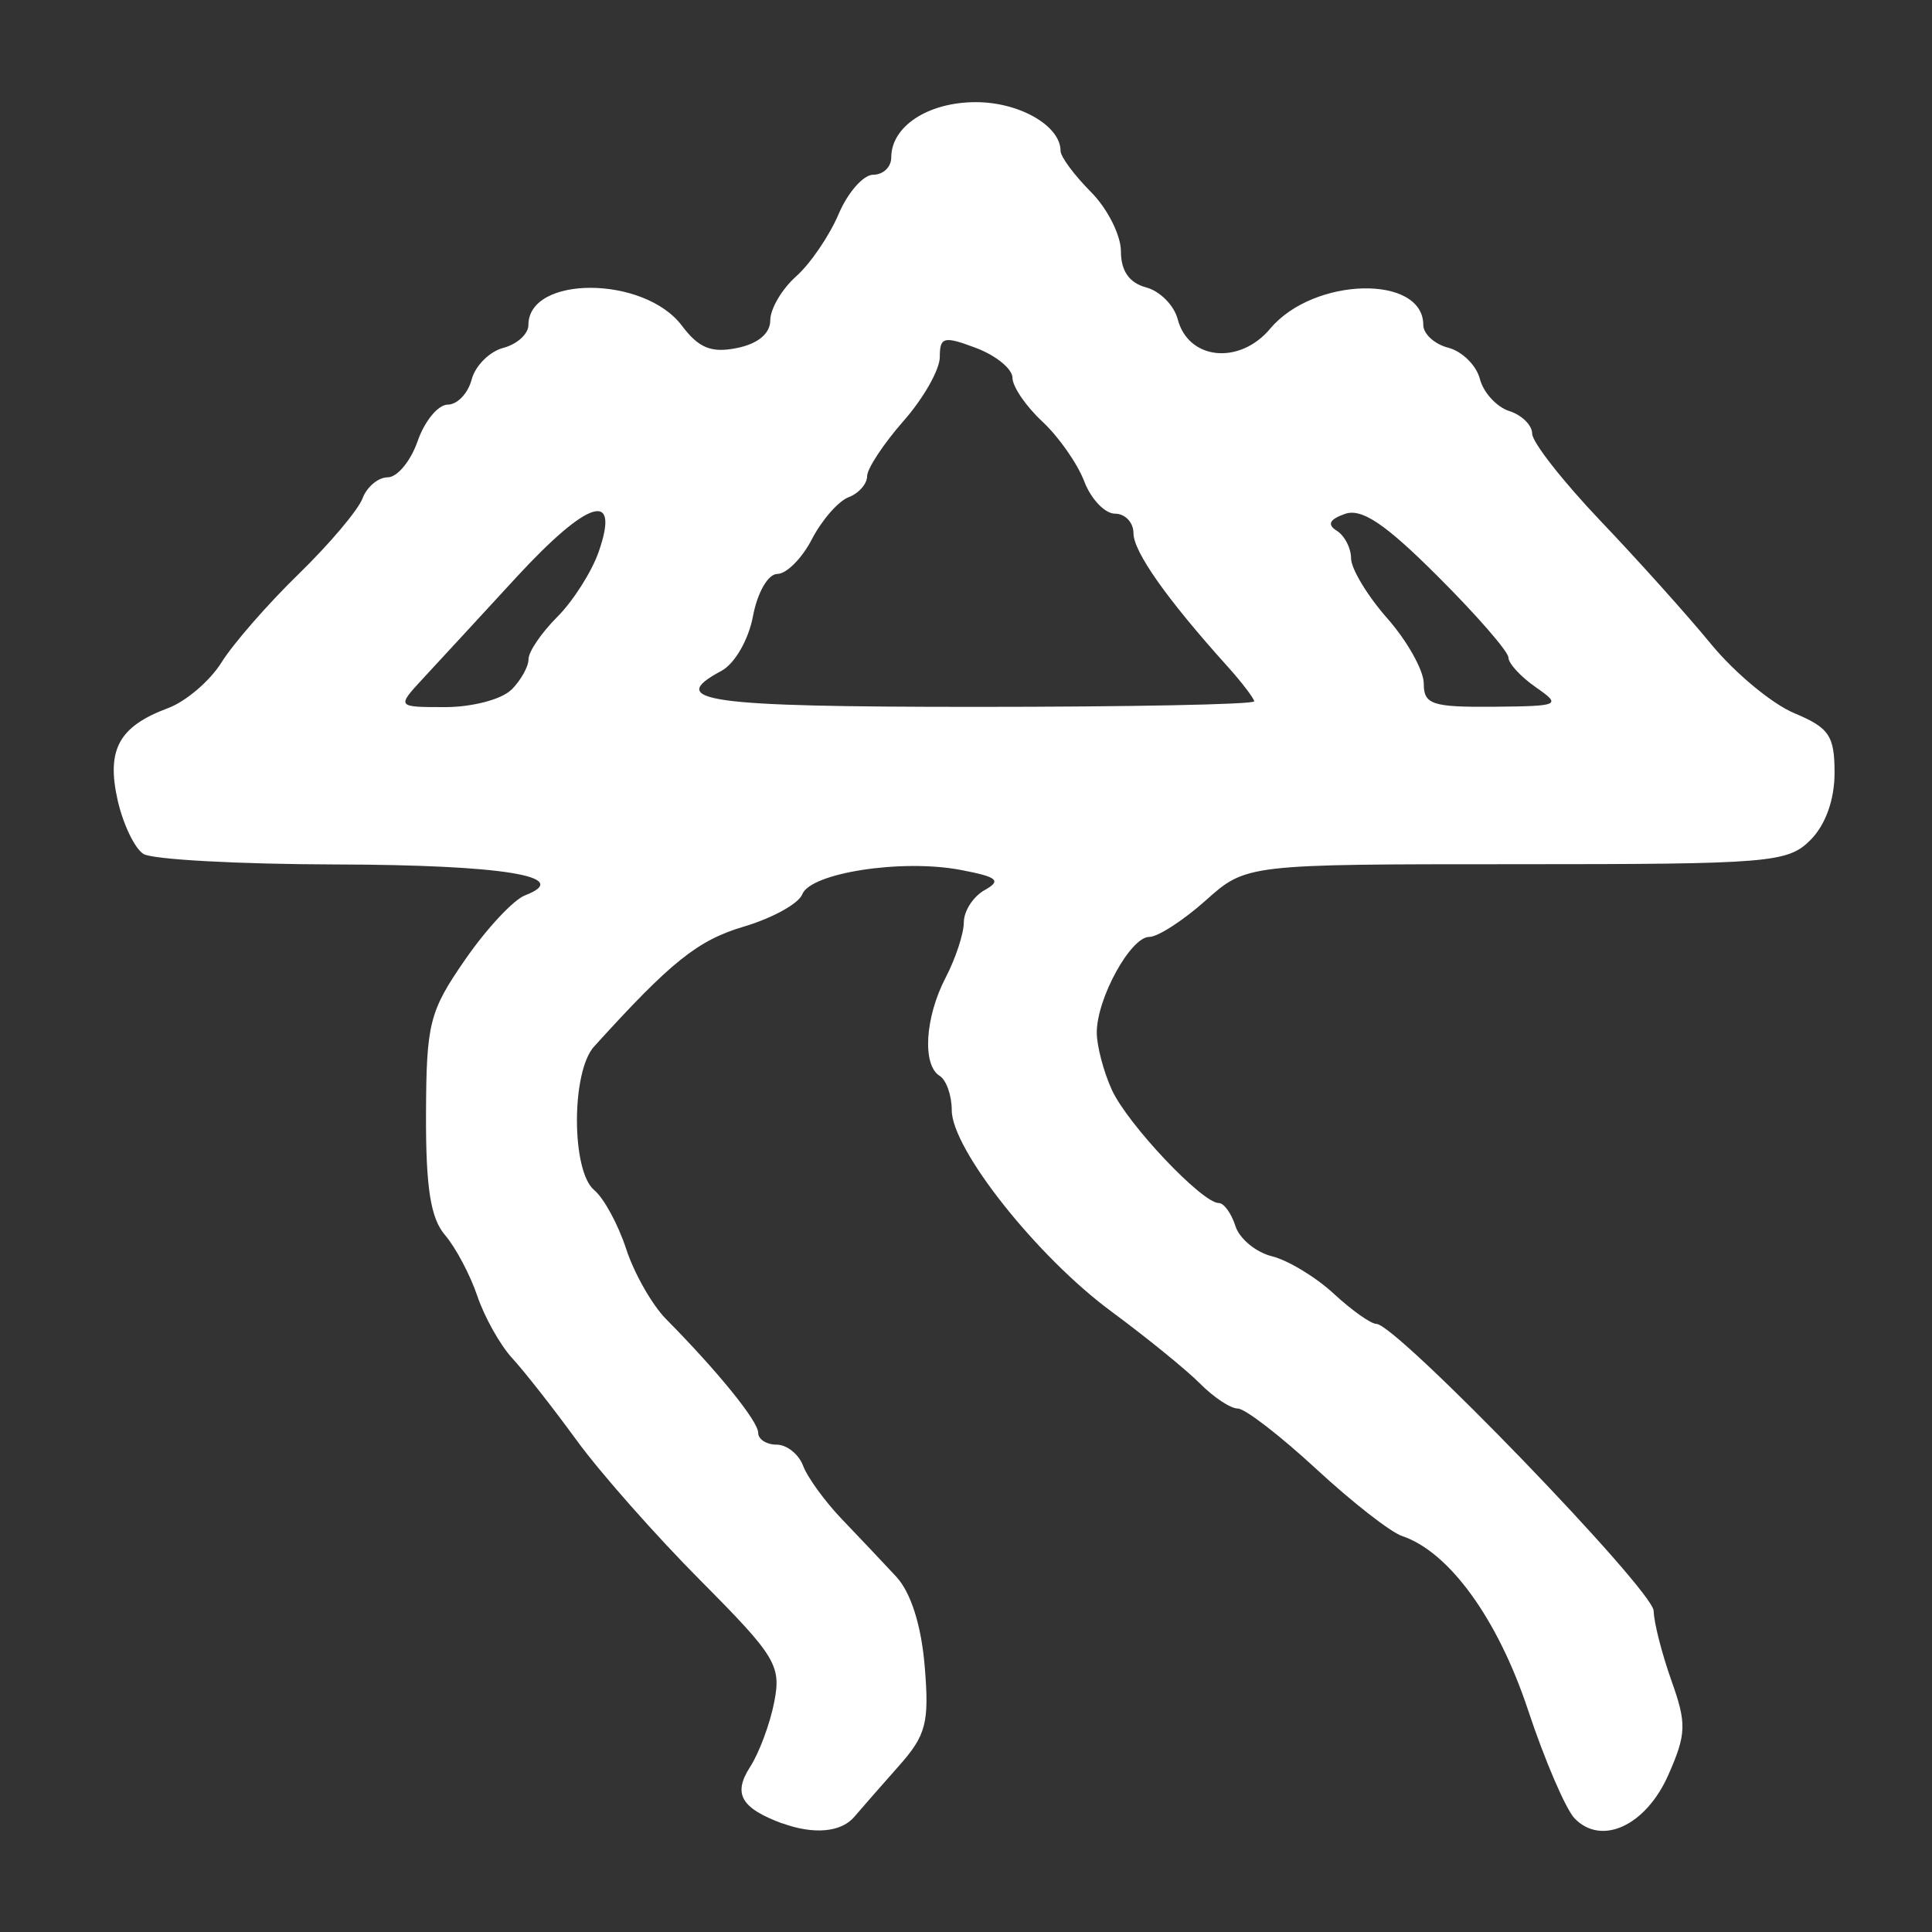 <?xml version="1.0" encoding="UTF-8" standalone="no"?>
<!-- Created with Inkscape (http://www.inkscape.org/) -->

<svg
   width="16mm"
   height="16mm"
   viewBox="0 0 16 16"
   version="1.1"
   id="svg5"
   fill="white"
   inkscape:version="1.1.2 (0a00cf5339, 2022-02-04)"
   sodipodi:docname="mountain_stream.svg"
   xmlns:inkscape="http://www.inkscape.org/namespaces/inkscape"
   xmlns:sodipodi="http://sodipodi.sourceforge.net/DTD/sodipodi-0.dtd"
   xmlns="http://www.w3.org/2000/svg"
   xmlns:svg="http://www.w3.org/2000/svg">
  <rect x="0" y="0" width="16" height="16" fill="#333333" stroke="none"/>
  <sodipodi:namedview
     id="namedview7"
     pagecolor="#ffffff"
     bordercolor="#111111"
     borderopacity="1"
     inkscape:pageshadow="0"
     inkscape:pageopacity="0"
     inkscape:pagecheckerboard="1"
     inkscape:document-units="mm"
     showgrid="false"
     inkscape:zoom="3.6203867"
     inkscape:cx="52.756795"
     inkscape:cy="97.36529"
     inkscape:window-width="1920"
     inkscape:window-height="968"
     inkscape:window-x="0"
     inkscape:window-y="1107"
     inkscape:window-maximized="1"
     inkscape:current-layer="layer1" />
  <defs
     id="defs2" />
  <g
     inkscape:label="Layer 1"
     inkscape:groupmode="layer"
     id="layer1">
    <path
       style="stroke-width:0.1"
       d="m 6.481,15.102 c -0.345,-0.128 -0.413,-0.246 -0.269,-0.469 0.075,-0.116 0.165,-0.358 0.2,-0.538 0.059,-0.302 0.013,-0.378 -0.61,-1.005 -0.371,-0.373 -0.832,-0.895 -1.025,-1.16 -0.193,-0.265 -0.433,-0.571 -0.534,-0.681 -0.101,-0.109 -0.231,-0.342 -0.29,-0.516 -0.059,-0.175 -0.179,-0.401 -0.267,-0.504 -0.12,-0.139 -0.16,-0.393 -0.158,-1.002 0.003,-0.753 0.027,-0.851 0.325,-1.281 0.177,-0.256 0.4,-0.495 0.495,-0.531 0.408,-0.157 -0.185,-0.253 -1.575,-0.256 -0.799,-0.002 -1.512,-0.041 -1.585,-0.087 -0.073,-0.046 -0.169,-0.247 -0.214,-0.446 -0.094,-0.418 0.011,-0.61 0.416,-0.761 0.149,-0.055 0.349,-0.226 0.445,-0.38 0.096,-0.154 0.383,-0.483 0.638,-0.731 0.255,-0.248 0.493,-0.53 0.529,-0.626 0.036,-0.096 0.13,-0.175 0.209,-0.175 0.079,0 0.191,-0.135 0.248,-0.301 0.058,-0.165 0.169,-0.301 0.249,-0.301 0.079,0 0.168,-0.093 0.198,-0.208 0.03,-0.114 0.148,-0.232 0.262,-0.262 0.114,-0.03 0.208,-0.115 0.208,-0.189 0,-0.414 0.959,-0.41 1.271,0.005 0.14,0.186 0.244,0.228 0.457,0.185 0.173,-0.035 0.275,-0.12 0.275,-0.229 0,-0.095 0.096,-0.259 0.214,-0.364 0.118,-0.105 0.276,-0.337 0.352,-0.516 0.076,-0.179 0.205,-0.326 0.287,-0.326 0.082,0 0.149,-0.064 0.149,-0.143 0,-0.258 0.305,-0.458 0.701,-0.458 0.361,0 0.701,0.196 0.701,0.403 0,0.049 0.113,0.201 0.25,0.339 0.138,0.138 0.25,0.36 0.25,0.494 0,0.162 0.07,0.261 0.208,0.298 0.114,0.03 0.232,0.148 0.262,0.263 0.088,0.339 0.513,0.382 0.767,0.078 0.359,-0.428 1.267,-0.449 1.267,-0.03 0,0.074 0.093,0.16 0.208,0.189 0.114,0.03 0.232,0.146 0.261,0.259 0.029,0.112 0.139,0.232 0.243,0.265 0.104,0.033 0.19,0.118 0.19,0.188 0,0.07 0.254,0.394 0.564,0.72 0.31,0.325 0.724,0.786 0.918,1.023 0.195,0.237 0.504,0.494 0.688,0.571 0.29,0.121 0.334,0.187 0.334,0.495 0,0.222 -0.075,0.431 -0.2,0.556 -0.188,0.188 -0.334,0.2 -2.436,0.2 -2.236,0 -2.236,0 -2.573,0.301 -0.185,0.165 -0.395,0.301 -0.466,0.301 -0.155,0 -0.435,0.51 -0.435,0.792 0,0.11 0.056,0.324 0.125,0.475 0.129,0.283 0.747,0.937 0.885,0.937 0.043,0 0.105,0.086 0.138,0.19 0.033,0.105 0.17,0.218 0.303,0.251 0.133,0.033 0.364,0.173 0.512,0.31 0.148,0.137 0.307,0.25 0.353,0.25 0.164,0 2.292,2.203 2.296,2.377 0.002,0.098 0.069,0.357 0.147,0.577 0.127,0.356 0.124,0.442 -0.025,0.78 -0.186,0.422 -0.554,0.592 -0.777,0.361 -0.073,-0.076 -0.248,-0.482 -0.387,-0.902 -0.25,-0.751 -0.651,-1.305 -1.041,-1.436 -0.096,-0.032 -0.417,-0.283 -0.713,-0.557 -0.297,-0.274 -0.588,-0.499 -0.648,-0.499 -0.06,0 -0.2,-0.093 -0.312,-0.206 -0.112,-0.113 -0.443,-0.382 -0.734,-0.597 -0.615,-0.453 -1.323,-1.345 -1.323,-1.668 0,-0.122 -0.045,-0.25 -0.1,-0.284 -0.146,-0.09 -0.122,-0.485 0.05,-0.815 0.082,-0.158 0.15,-0.364 0.15,-0.457 3.4e-4,-0.094 0.078,-0.214 0.173,-0.267 0.142,-0.079 0.106,-0.109 -0.201,-0.167 -0.488,-0.092 -1.241,0.025 -1.31,0.202 -0.029,0.077 -0.248,0.198 -0.485,0.268 -0.382,0.114 -0.601,0.289 -1.239,0.993 -0.19,0.209 -0.189,1.031 0.001,1.189 0.08,0.066 0.199,0.286 0.265,0.488 0.066,0.202 0.215,0.464 0.331,0.581 0.429,0.434 0.762,0.845 0.762,0.941 0,0.054 0.069,0.098 0.153,0.098 0.084,0 0.183,0.079 0.219,0.175 0.036,0.096 0.181,0.296 0.322,0.443 0.141,0.147 0.343,0.361 0.449,0.475 0.122,0.132 0.208,0.404 0.236,0.743 0.039,0.468 0.012,0.571 -0.216,0.827 -0.143,0.161 -0.307,0.349 -0.366,0.418 -0.109,0.13 -0.338,0.15 -0.599,0.054 z m -2.247,-9.388 c 0.079,-0.079 0.143,-0.193 0.143,-0.255 0,-0.062 0.107,-0.219 0.238,-0.35 0.131,-0.131 0.285,-0.373 0.343,-0.539 0.18,-0.516 -0.087,-0.434 -0.681,0.21 -0.303,0.329 -0.65,0.706 -0.772,0.837 -0.221,0.239 -0.221,0.239 0.182,0.239 0.222,0 0.468,-0.064 0.546,-0.143 z m 6.154,0.098 c 0,-0.025 -0.101,-0.158 -0.225,-0.296 -0.5,-0.555 -0.776,-0.947 -0.776,-1.1 0,-0.089 -0.069,-0.162 -0.153,-0.162 -0.084,0 -0.199,-0.121 -0.255,-0.268 -0.056,-0.147 -0.213,-0.371 -0.348,-0.496 -0.135,-0.126 -0.246,-0.288 -0.246,-0.361 0,-0.073 -0.135,-0.184 -0.301,-0.247 -0.268,-0.101 -0.301,-0.093 -0.301,0.075 0,0.103 -0.135,0.342 -0.301,0.53 -0.165,0.188 -0.301,0.394 -0.301,0.457 0,0.063 -0.069,0.142 -0.154,0.174 -0.085,0.033 -0.221,0.189 -0.303,0.347 -0.082,0.159 -0.211,0.288 -0.286,0.288 -0.077,0 -0.165,0.153 -0.202,0.349 -0.036,0.195 -0.152,0.396 -0.262,0.454 -0.468,0.251 -0.131,0.298 2.108,0.298 1.267,0 2.304,-0.02 2.304,-0.046 z m 2.329,-0.122 c -0.124,-0.086 -0.225,-0.197 -0.225,-0.245 0,-0.048 -0.263,-0.351 -0.584,-0.671 -0.436,-0.436 -0.631,-0.567 -0.77,-0.518 -0.128,0.045 -0.149,0.088 -0.068,0.139 0.065,0.04 0.119,0.144 0.119,0.229 0,0.086 0.135,0.31 0.301,0.498 0.165,0.188 0.301,0.431 0.301,0.539 0,0.173 0.068,0.196 0.576,0.192 0.553,-0.005 0.567,-0.012 0.351,-0.162 z"
       id="path90574" />
  </g>
</svg>
